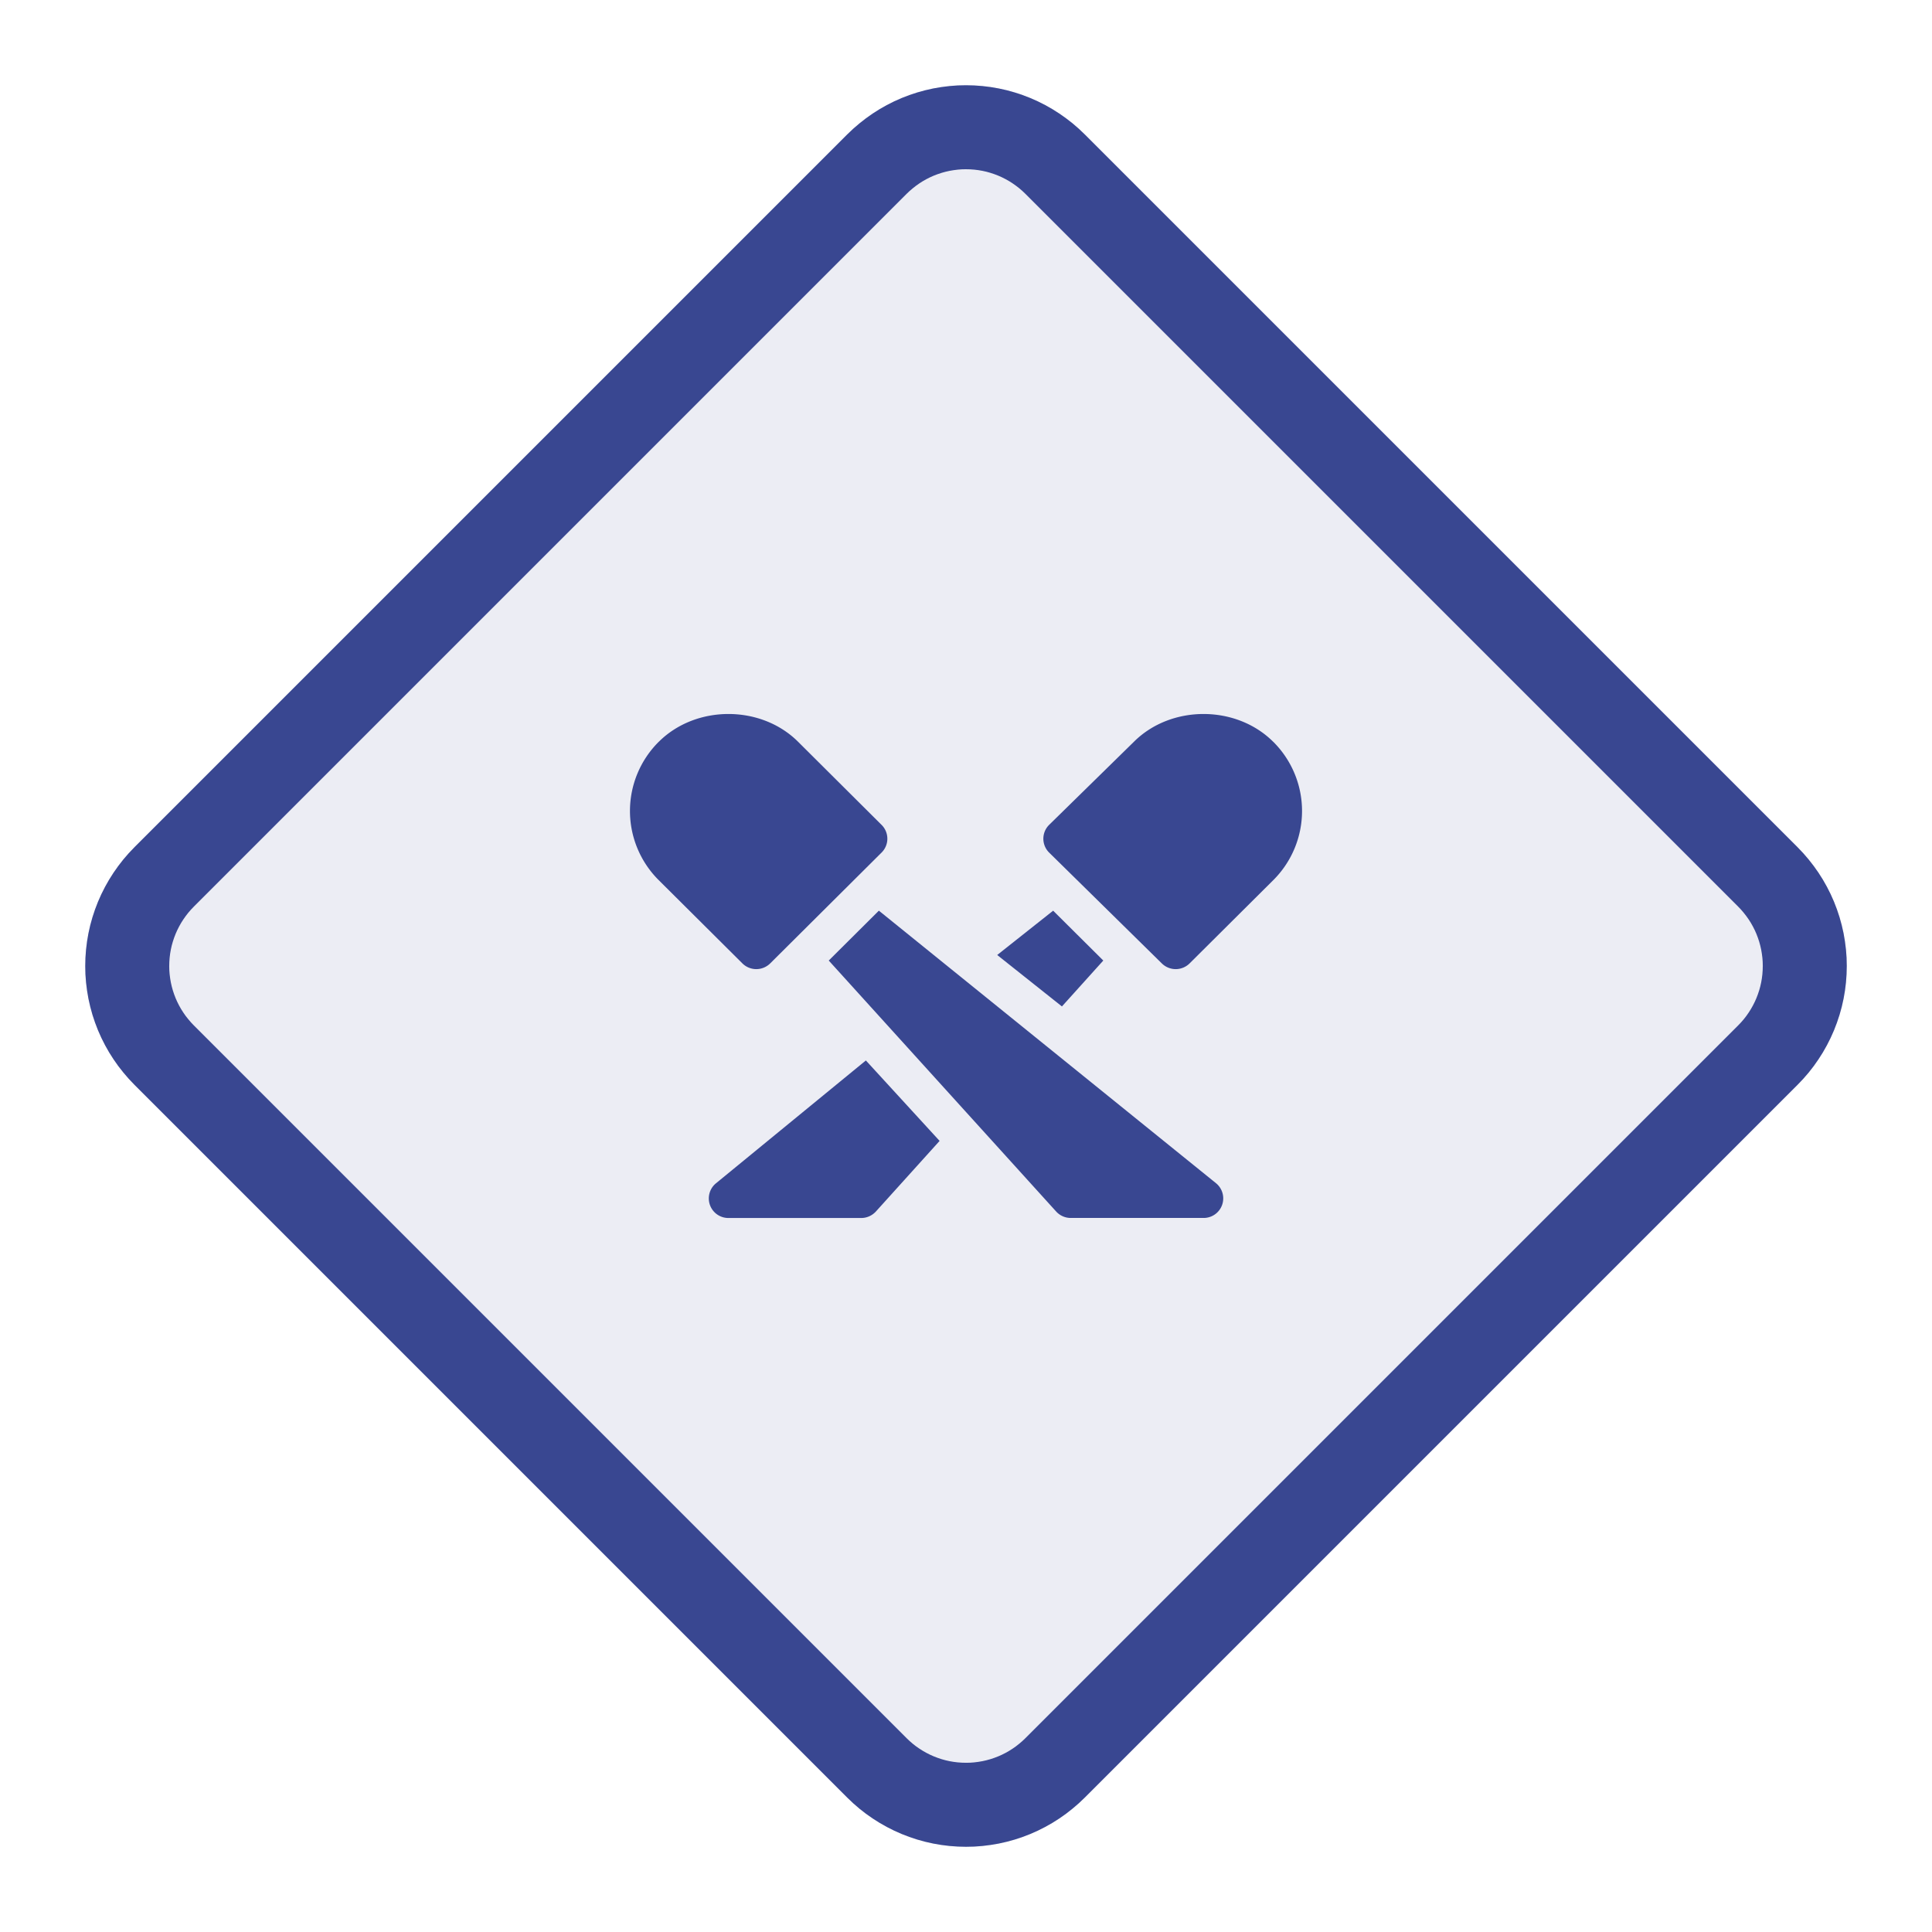 <svg width="46" height="46" xmlns:xlink="http://www.w3.org/1999/xlink" xmlns="http://www.w3.org/2000/svg"><defs><path d="M3.999 0h24.002q.197 0 .392.02.195.019.388.057.193.038.38.095.189.057.37.132.182.076.355.168.173.093.337.202.163.11.315.234.152.124.29.263.14.14.264.291.125.152.234.315.11.164.202.337.092.173.168.355.075.181.132.37.057.187.095.38.039.193.058.388.019.196.019.392v24.002q0 .197-.02.392-.018.195-.057.388-.038.193-.095.38-.057.189-.132.37-.076.182-.168.355-.093.173-.202.337-.11.163-.234.315-.124.152-.263.29-.14.14-.291.264-.152.125-.315.234-.164.11-.337.202-.173.092-.355.168-.181.075-.37.132-.187.057-.38.095-.192.039-.388.058-.195.019-.392.019H3.999q-.196 0-.392-.02-.195-.018-.388-.057-.193-.038-.38-.095-.189-.057-.37-.132-.182-.076-.355-.168-.173-.093-.337-.202-.163-.11-.315-.234-.152-.124-.29-.263-.14-.14-.264-.291-.125-.152-.234-.315-.11-.164-.202-.337-.092-.173-.168-.355-.075-.181-.132-.37-.057-.187-.095-.38-.038-.192-.058-.388Q0 28.198 0 28.001V3.999q0-.196.02-.392.019-.195.057-.388.038-.193.095-.38.057-.189.132-.37.076-.182.168-.355.093-.173.202-.337.11-.163.234-.315.124-.152.263-.29.14-.14.291-.264.152-.125.315-.234.164-.11.337-.202.173-.092.355-.168.181-.075.37-.132.187-.057.38-.095t.388-.058Q3.803 0 3.999 0z" transform="rotate(45 11.05 27.95)" id="a"/><clipPath id="b"><use xlink:href="#a"/></clipPath></defs><use fill="#394791" fill-opacity=".094" xlink:href="#a"/><g clip-path="url(#b)"><use xlink:href="#a" fill="none" stroke="#394791" stroke-width="4"/></g><path d="M15.687 17.66c.885-.88 2.43-.88 3.314 0l1.989 1.98a.464.464 0 0 1 0 .659l-2.652 2.639a.47.47 0 0 1-.662 0l-1.99-1.98a2.323 2.323 0 0 1 0-3.298zm14.626 0c-.885-.88-2.43-.88-3.314 0l-2.02 1.98a.464.464 0 0 0 0 .659l2.683 2.639a.47.47 0 0 0 .662 0l1.99-1.98a2.323 2.323 0 0 0 0-3.298zm-9.387 4.023l8.026 6.488a.466.466 0 0 1-.297.828h-3.16a.47.47 0 0 1-.349-.154l-5.414-5.975 1.194-1.188zm5.343 1.187l-1.194-1.187-1.332 1.055 1.541 1.225.985-1.093zm-3.898 4.294l-1.755-1.915-3.567 2.923a.466.466 0 0 0 .296.828h3.16c.134 0 .26-.057.35-.155l1.516-1.68z" fill="#394791" fill-rule="evenodd"/></svg>